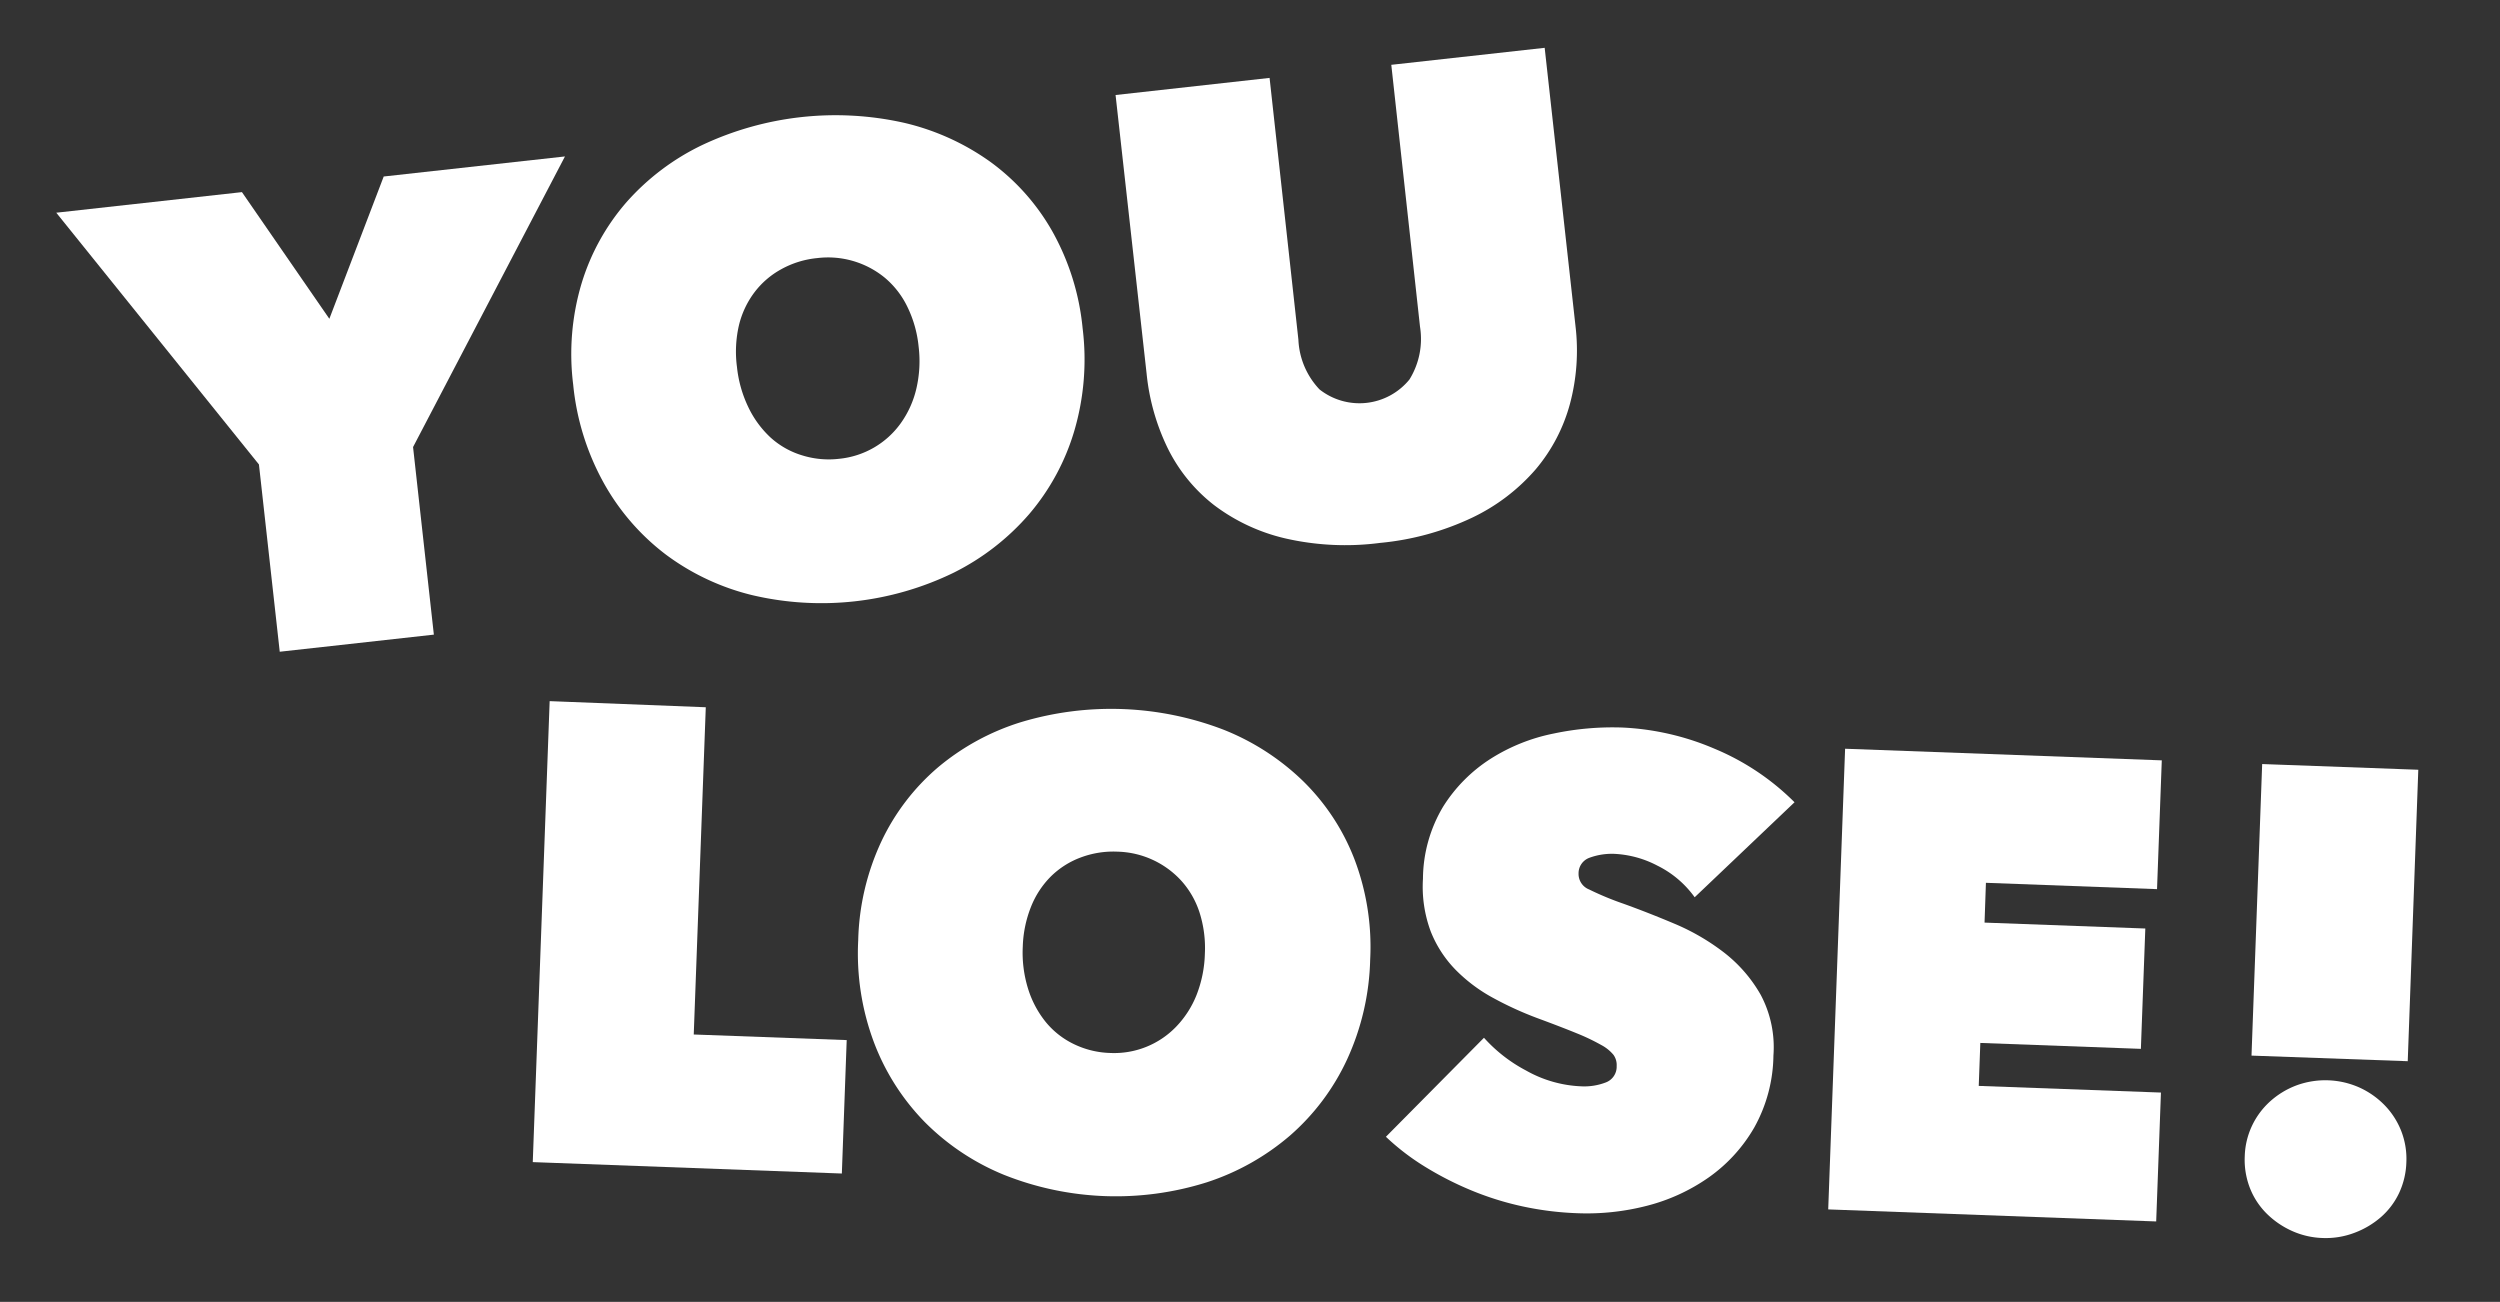 <svg id="Layer_1" data-name="Layer 1" xmlns="http://www.w3.org/2000/svg" viewBox="0 0 236.83 123.33"><rect x="0" y="0" width="236.83" height="123.33" fill="#333333" stroke="none"/><defs><style>.cls-1{fill:#fff;}</style></defs><title>RIOArtboard 6</title><path class="cls-1" d="M41.1,60.12,26.5,61.74,24.53,44,5.33,20.15,22.92,18.2l8.28,12,5.15-13.48,17.17-1.9L39.13,42.35Z"/><path class="cls-1" d="M54.3,36.44a23.35,23.35,0,0,1,.8-9.61,21,21,0,0,1,4.27-7.7,22.63,22.63,0,0,1,7.13-5.38,29.67,29.67,0,0,1,19.13-2.12,23,23,0,0,1,8.17,3.69,20.83,20.83,0,0,1,5.88,6.58,23.35,23.35,0,0,1,2.88,9.21,24,24,0,0,1-.79,9.71,21.56,21.56,0,0,1-4.28,7.89,23,23,0,0,1-7.14,5.54,28.63,28.63,0,0,1-19.13,2.12,22.63,22.63,0,0,1-8.15-3.84,21.78,21.78,0,0,1-5.87-6.77A24,24,0,0,1,54.3,36.44Zm15.51-1.72a11.52,11.52,0,0,0,1.08,3.85A9.48,9.48,0,0,0,73,41.45,7.81,7.81,0,0,0,76,43.14a8.44,8.44,0,0,0,3.51.32,8.15,8.15,0,0,0,5.83-3.38,9.21,9.21,0,0,0,1.47-3.27,11.48,11.48,0,0,0,.21-4,11.05,11.05,0,0,0-1.07-3.76,8.3,8.3,0,0,0-2.13-2.74,8.48,8.48,0,0,0-6.41-1.86A8.76,8.76,0,0,0,74,25.51a8,8,0,0,0-2.52,2.17A8.48,8.48,0,0,0,70,30.82,11.09,11.09,0,0,0,69.81,34.73Z"/><path class="cls-1" d="M130.74,51.43a25.43,25.43,0,0,1-9-.43A17.88,17.88,0,0,1,115,47.84a15.49,15.49,0,0,1-4.38-5.38,20.87,20.87,0,0,1-2-7.07L105.68,9l14.59-1.62L123,32.18a7.29,7.29,0,0,0,2,4.71,6.11,6.11,0,0,0,8.52-.94,7.29,7.29,0,0,0,1-5L131.8,6.14l14.53-1.61,2.92,26.36a19.6,19.6,0,0,1-.52,7.35,16.11,16.11,0,0,1-3.25,6.22,18.42,18.42,0,0,1-6,4.57A26,26,0,0,1,130.74,51.43Z"/><path class="cls-1" d="M52.07,66.42,66.86,67,65.72,98l14.49.53-.46,12.64-29.28-1.08Z"/><path class="cls-1" d="M81.3,89.09a23.38,23.38,0,0,1,2.2-9.39,21,21,0,0,1,5.35-7,22.64,22.64,0,0,1,7.84-4.28,29.67,29.67,0,0,1,19.23.71A23,23,0,0,1,123.45,74a20.84,20.84,0,0,1,4.85,7.37,23.35,23.35,0,0,1,1.5,9.53,24,24,0,0,1-2.2,9.49,21.58,21.58,0,0,1-5.39,7.18,23,23,0,0,1-7.88,4.43,28.63,28.63,0,0,1-19.23-.71,22.65,22.65,0,0,1-7.5-5,21.79,21.79,0,0,1-4.81-7.55A24,24,0,0,1,81.3,89.09Zm15.59.57a11.52,11.52,0,0,0,.5,4,9.46,9.46,0,0,0,1.67,3.15,7.81,7.81,0,0,0,2.67,2.1,8.44,8.44,0,0,0,3.43.84,8.15,8.15,0,0,0,6.26-2.49,9.24,9.24,0,0,0,1.93-3,11.53,11.53,0,0,0,.79-3.92,11.09,11.09,0,0,0-.5-3.88,8.3,8.3,0,0,0-1.71-3,8.47,8.47,0,0,0-6.07-2.78,8.77,8.77,0,0,0-3.48.55,8,8,0,0,0-2.81,1.78,8.48,8.48,0,0,0-1.9,2.89A11.09,11.09,0,0,0,96.89,89.67Z"/><path class="cls-1" d="M149.41,114.93a29.47,29.47,0,0,1-5.19-.65,28.35,28.35,0,0,1-4.88-1.53,30.82,30.82,0,0,1-4.39-2.25,22.43,22.43,0,0,1-3.66-2.81l9.29-9.38a14.32,14.32,0,0,0,4,3.11,11.55,11.55,0,0,0,5.22,1.49,5.67,5.67,0,0,0,2.27-.35,1.59,1.59,0,0,0,1.08-1.57,1.65,1.65,0,0,0-.3-1.06,3.84,3.84,0,0,0-1.17-.94,19.5,19.5,0,0,0-2.33-1.11q-1.49-.61-3.74-1.44a32.24,32.24,0,0,1-4.19-1.92,15,15,0,0,1-3.51-2.63,11,11,0,0,1-2.37-3.64,12.14,12.14,0,0,1-.74-5,13.48,13.48,0,0,1,1.92-6.85,14.57,14.57,0,0,1,4.46-4.5,17.54,17.54,0,0,1,6-2.41,27,27,0,0,1,6.5-.57,25.07,25.07,0,0,1,8.72,2A23.5,23.5,0,0,1,170,76l-9.46,9A9.55,9.55,0,0,0,157,82a9.76,9.76,0,0,0-3.85-1.1,6.14,6.14,0,0,0-2.61.37,1.56,1.56,0,0,0-1,1.47,1.58,1.58,0,0,0,1,1.52,28.29,28.29,0,0,0,3.25,1.35q2.31.83,4.87,1.91a21,21,0,0,1,4.68,2.73,13.48,13.48,0,0,1,3.46,4A10.58,10.58,0,0,1,168,100a14.33,14.33,0,0,1-1.82,6.82,14.85,14.85,0,0,1-4.31,4.72,17.9,17.9,0,0,1-5.87,2.69A22.79,22.79,0,0,1,149.41,114.93Z"/><path class="cls-1" d="M174.79,70.93l30,1.1-.45,12.2-16.21-.6L188,87.4l15.23.56-.42,11.4L187.6,98.8l-.15,4.07,17.26.63-.45,12.21-31.07-1.14Z"/><path class="cls-1" d="M220.06,117.28a7.63,7.63,0,0,1-3-.7,8.12,8.12,0,0,1-2.38-1.66,7,7,0,0,1-1.55-2.4,7.38,7.38,0,0,1-.48-3,7.24,7.24,0,0,1,.69-2.88,7.32,7.32,0,0,1,1.72-2.31,7.85,7.85,0,0,1,2.49-1.51,7.93,7.93,0,0,1,6,.22,7.87,7.87,0,0,1,2.38,1.69,7.35,7.35,0,0,1,1.55,2.43,7.24,7.24,0,0,1,.48,2.92,7.39,7.39,0,0,1-.69,2.94,7,7,0,0,1-1.72,2.28,8.16,8.16,0,0,1-2.49,1.48A7.63,7.63,0,0,1,220.06,117.28Zm-5.76-44.9,14.79.54-1,27.61L213.29,100Z"/></svg>